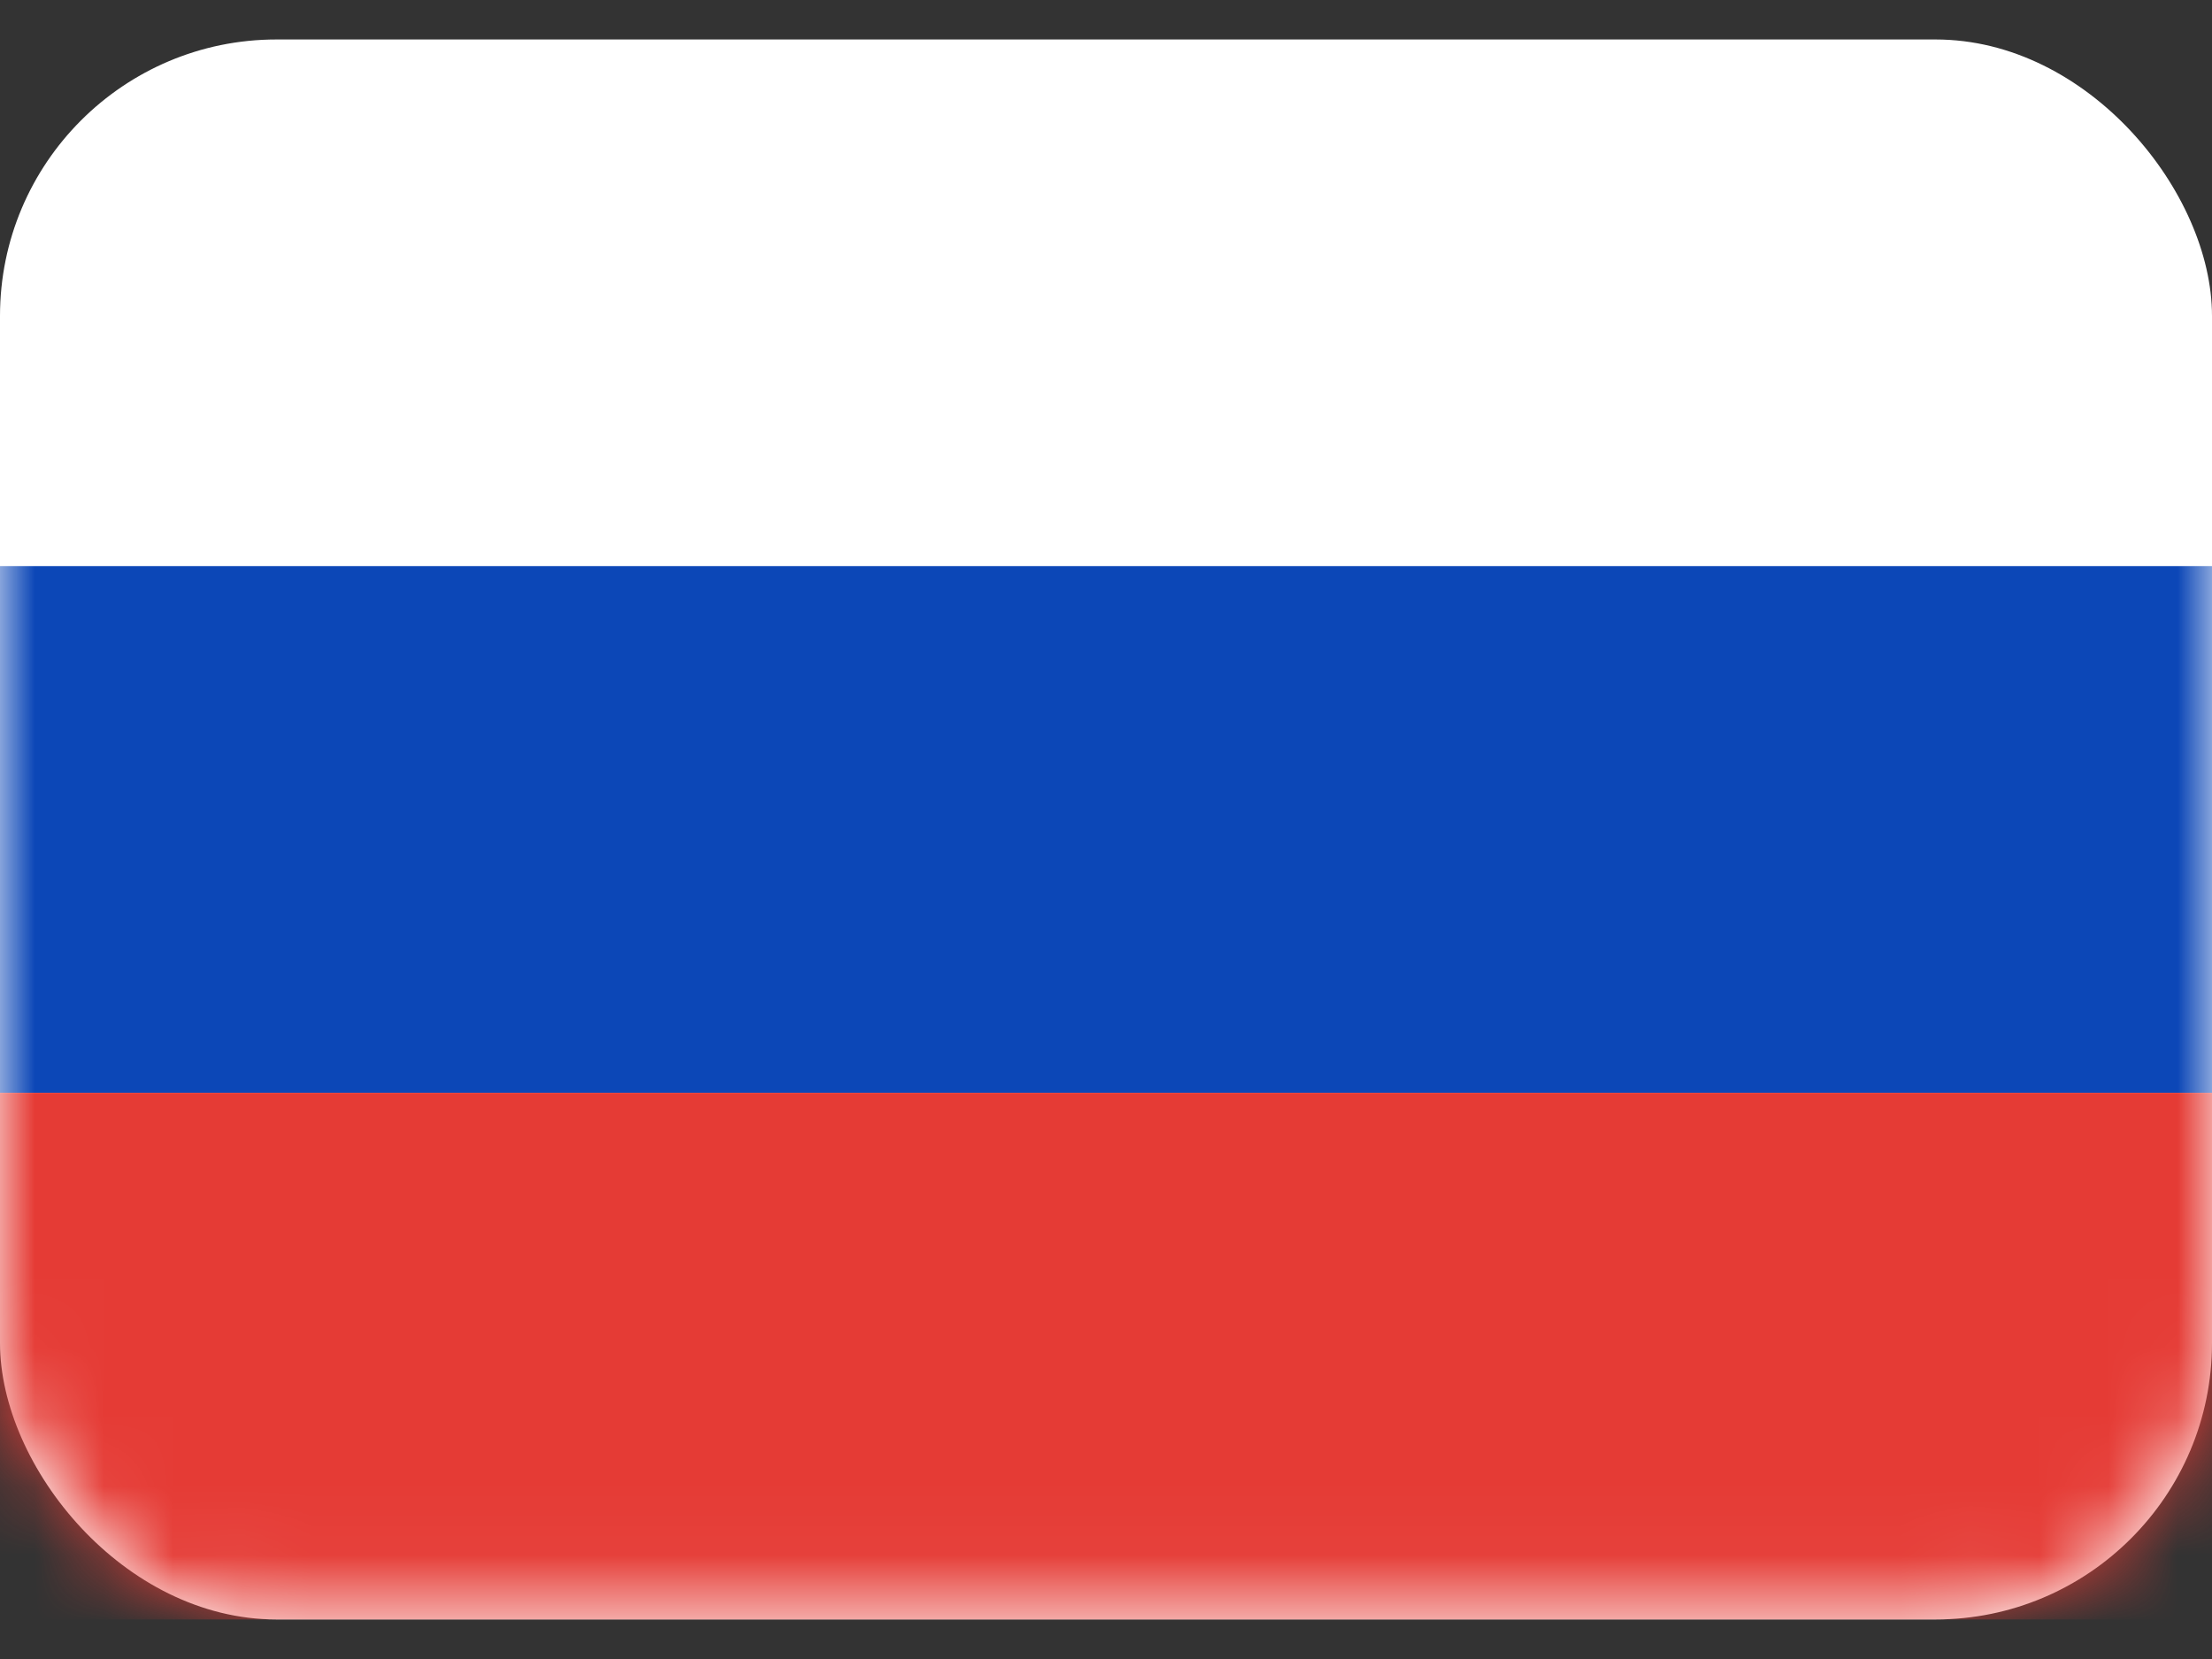 <svg width="32" height="24" viewBox="0 0 32 24" fill="none" xmlns="http://www.w3.org/2000/svg">
<rect x="0" y="0" width="32" height="24" fill="#333333" stroke="none"/>
<rect y="0.571" width="32" height="22.857" rx="4" fill="white"/>
<mask id="mask0_32_112" style="mask-type:luminance" maskUnits="userSpaceOnUse" x="0" y="0" width="32" height="24">
<rect x="0.5" y="1.071" width="31" height="21.857" rx="3.5" fill="white" stroke="white"/>
</mask>
<g mask="url(#mask0_32_112)">
<path fill-rule="evenodd" clip-rule="evenodd" d="M0 15.809H32V8.19H0V15.809Z" fill="#0C47B7"/>
<path fill-rule="evenodd" clip-rule="evenodd" d="M0 23.428H32V15.809H0V23.428Z" fill="#E53B35"/>
</g>
</svg>
